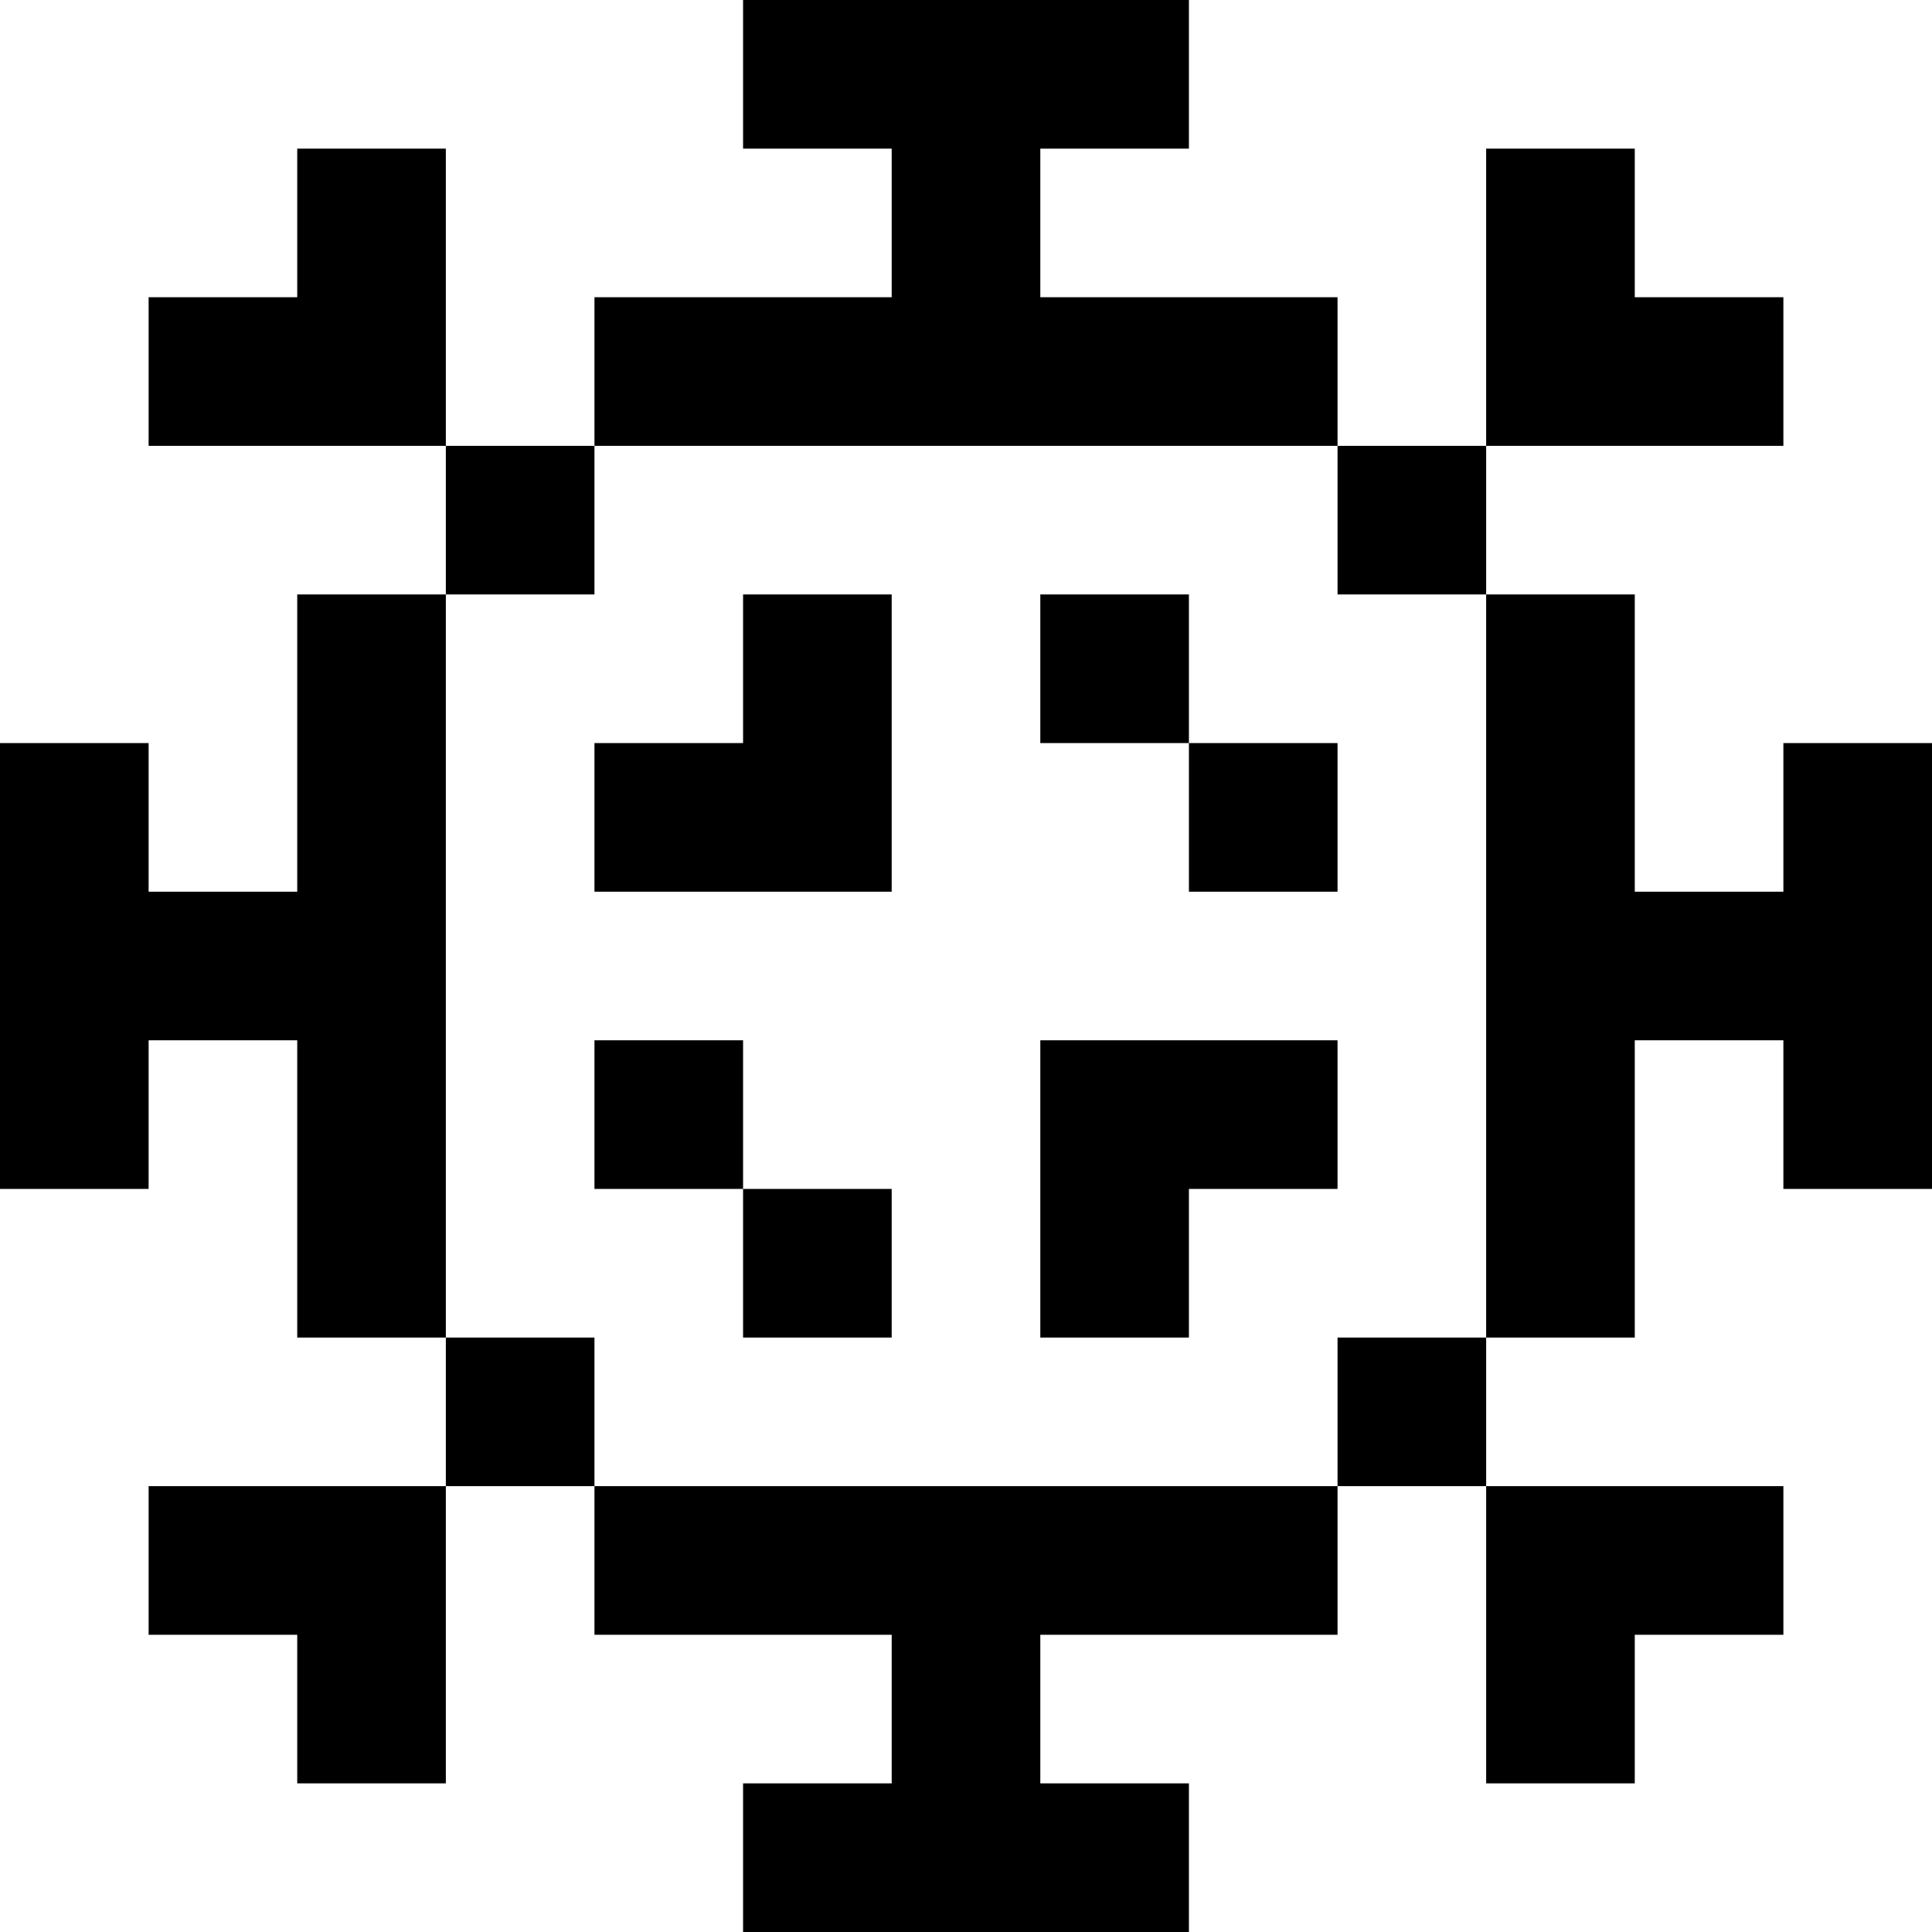 <svg xmlns="http://www.w3.org/2000/svg" viewBox="0 0 26 26"><path d="M12 6h6V4h-4V2h2V0h-6v2h2v2H8v2h2zM6 6h2v2H6zM6 14V8H4v4H2v-2H0v6h2v-2h2v4h2v-2zM16 10h2v2h-2zM14 8h2v2h-2zM14 14v4h2v-2h2v-2h-2zM10 10H8v2h4V8h-2zM10 16h2v2h-2zM8 14h2v2H8zM6 18h2v2H6zM2 20v2h2v2h2v-4H4zM18 18h2v2h-2zM20 24h2v-2h2v-2h-4v2zM6 2H4v2H2v2h4V4zM14 20H8v2h4v2h-2v2h6v-2h-2v-2h4v-2h-2zM18 6h2v2h-2zM24 6V4h-2V2h-2v4h2zM24 10v2h-2V8h-2v10h2v-4h2v2h2v-6z"/></svg>
